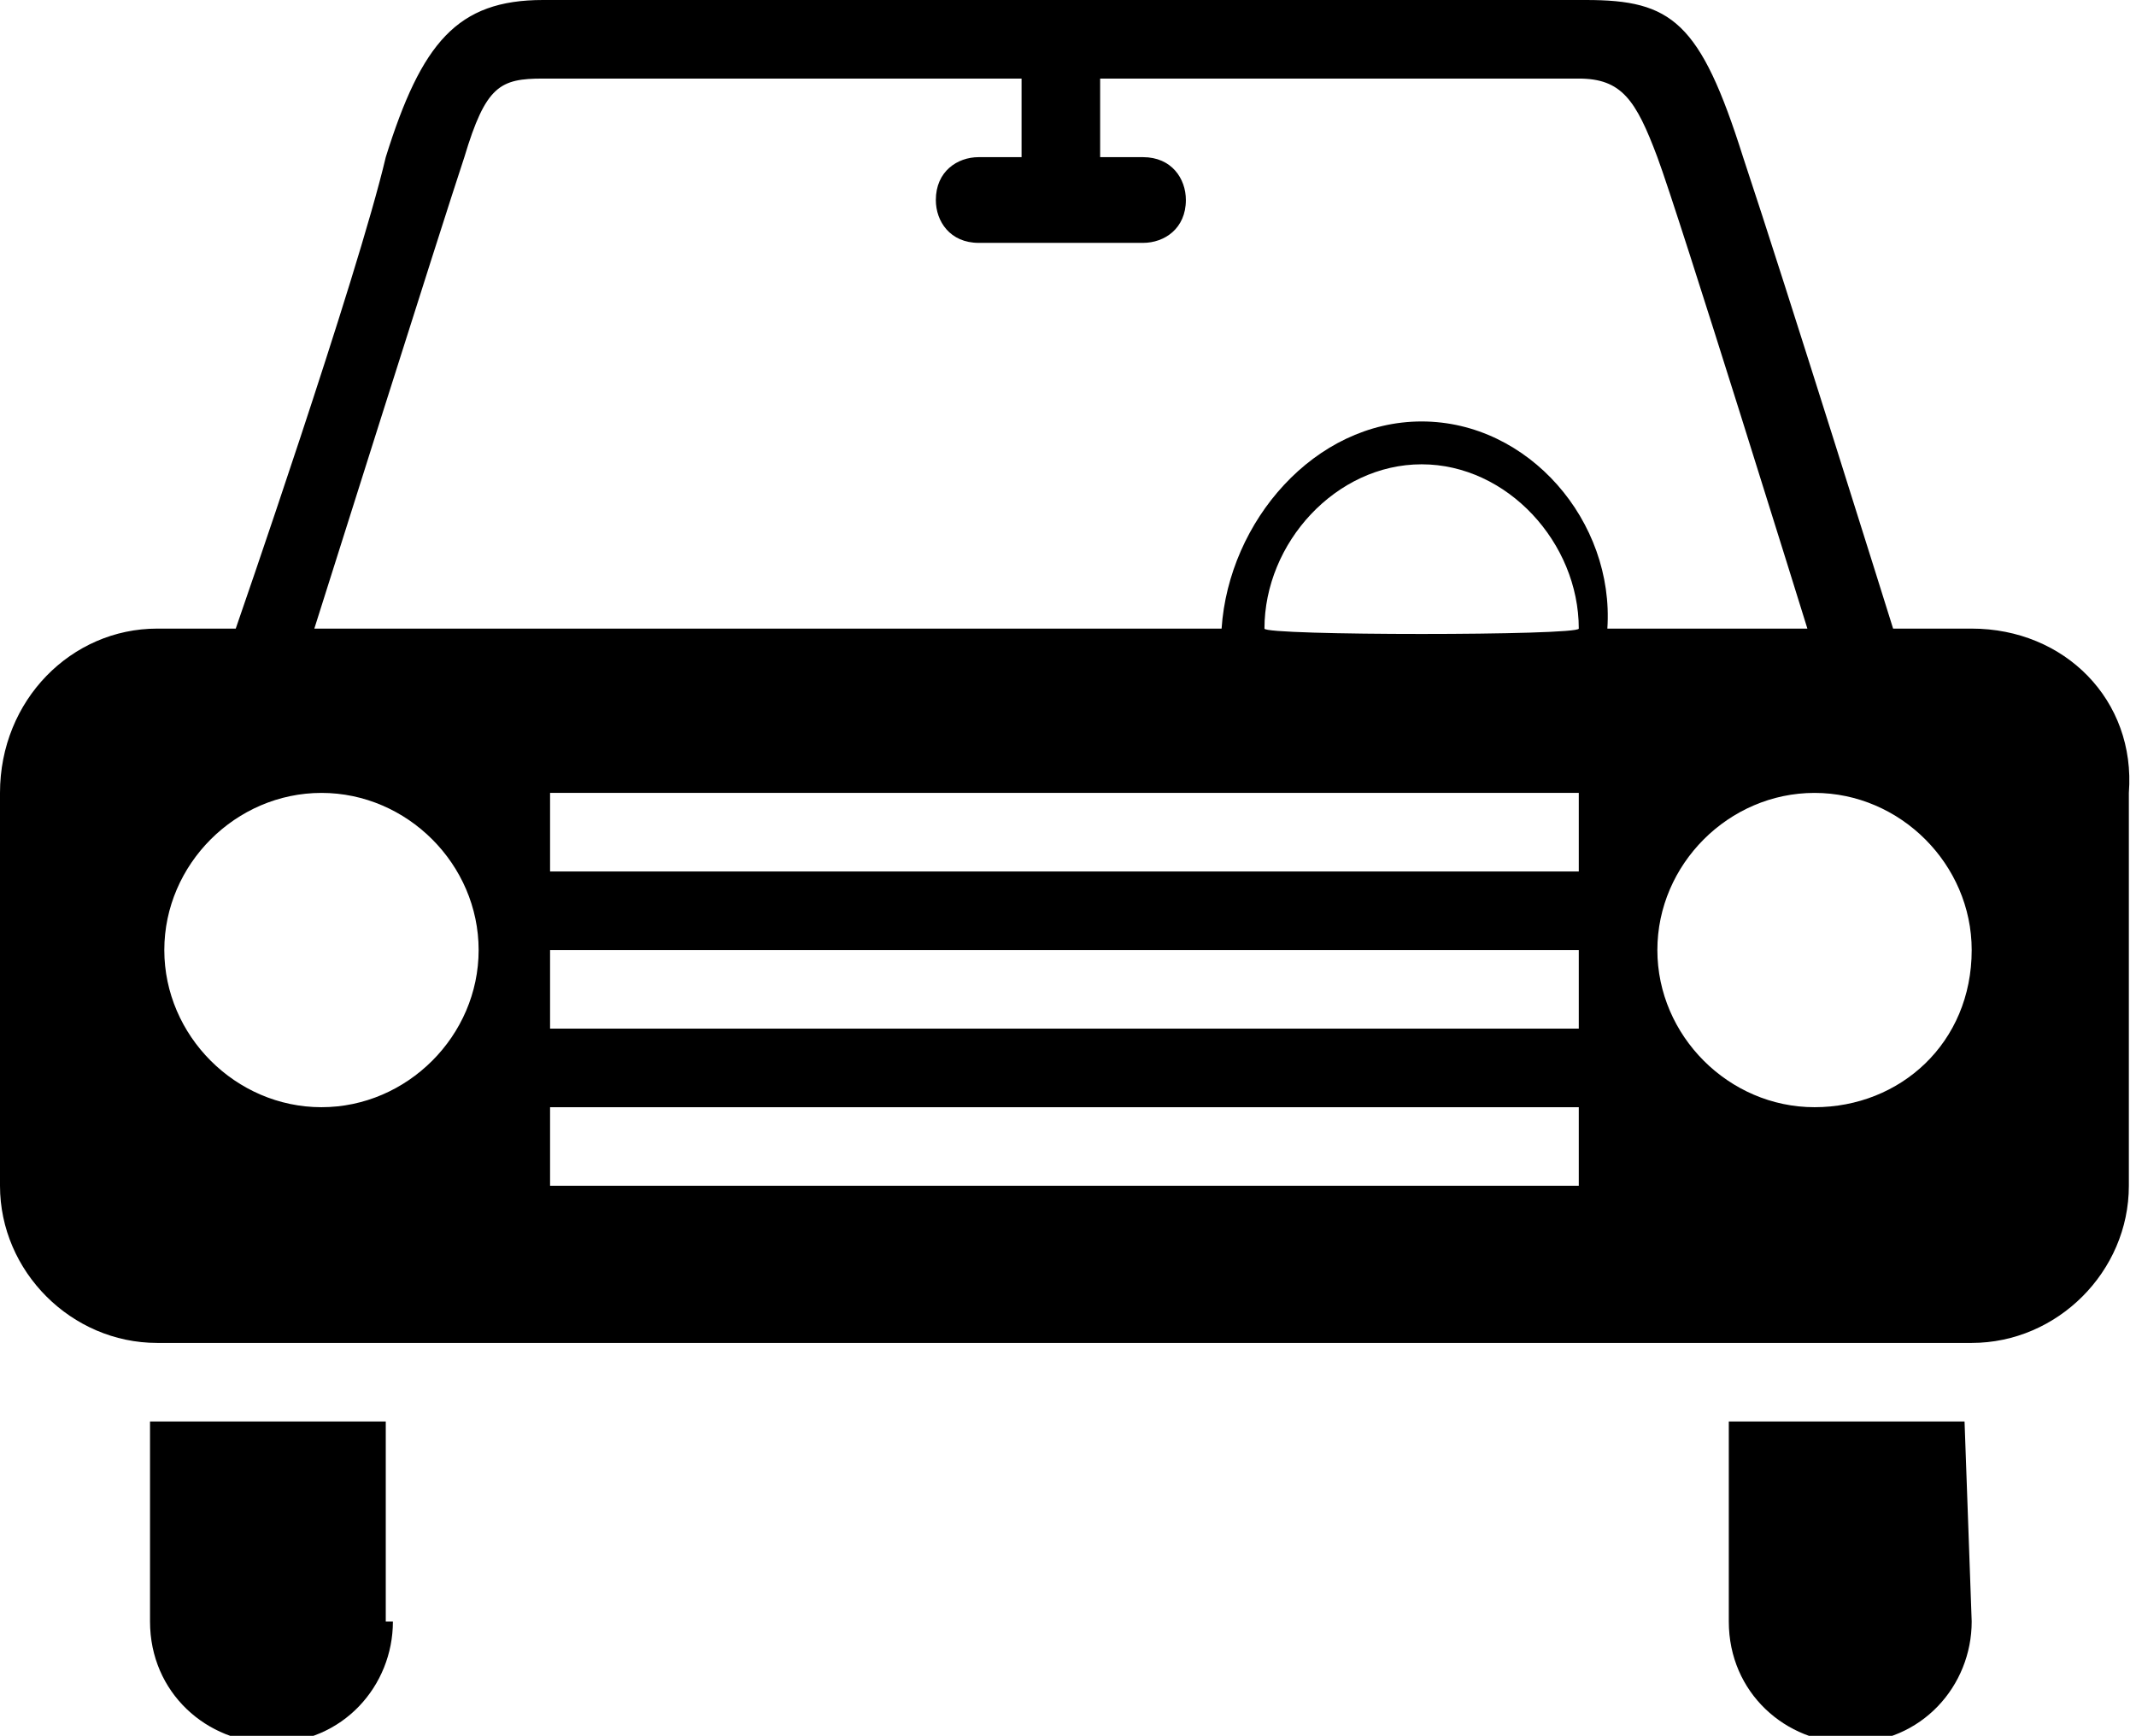 <?xml version="1.0" encoding="utf-8"?>
<!-- Generator: Adobe Illustrator 18.0.0, SVG Export Plug-In . SVG Version: 6.00 Build 0)  -->
<!DOCTYPE svg PUBLIC "-//W3C//DTD SVG 1.1//EN" "http://www.w3.org/Graphics/SVG/1.1/DTD/svg11.dtd">
<svg version="1.1" id="Layer_1" xmlns="http://www.w3.org/2000/svg" xmlns:xlink="http://www.w3.org/1999/xlink" x="0px" y="0px"
	 viewBox="0 0 29.9 24.3" enable-background="new 0 0 29.9 24.3" xml:space="preserve">
<path d="M27.6,8.8h-1.1c0,0-1.5-4.8-2.1-6.6c-0.6-1.9-1-2.2-2.2-2.2H7.6C6.4,0,5.9,0.6,5.4,2.2C5,3.9,3.3,8.8,3.3,8.8H2.2
	C1,8.8,0,9.8,0,11.1v5.5c0,1.2,1,2.2,2.2,2.2h25.4c1.2,0,2.2-1,2.2-2.2v-5.5C29.9,9.8,28.9,8.8,27.6,8.8z M4.5,15.5
	c-1.2,0-2.2-1-2.2-2.2c0-1.2,1-2.2,2.2-2.2c1.2,0,2.2,1,2.2,2.2C6.7,14.5,5.7,15.5,4.5,15.5z M22.1,16.6H7.7v-1.1h14.4V16.6z
	 M22.1,14.4H7.7v-1.1h14.4V14.4z M22.1,12.2H7.7v-1.1h14.4V12.2z M17.7,8.8c0-1.2,1-2.3,2.2-2.3c1.2,0,2.2,1.1,2.2,2.3
	C22.1,8.9,17.7,8.9,17.7,8.8z M19.9,5.9c-1.5,0-2.7,1.4-2.8,2.9H4.4c0,0,1.8-5.7,2.1-6.6c0.3-1,0.5-1.1,1.1-1.1h6.7v1.1h-0.6
	c-0.3,0-0.6,0.2-0.6,0.6c0,0.3,0.2,0.6,0.6,0.6H16c0.3,0,0.6-0.2,0.6-0.6c0-0.3-0.2-0.6-0.6-0.6h-0.6V1.1h6.7c0.6,0,0.8,0.3,1.1,1.1
	c0.3,0.8,2.1,6.6,2.1,6.6h-2.8C22.6,7.3,21.4,5.9,19.9,5.9z M25.4,15.5c-1.2,0-2.2-1-2.2-2.2c0-1.2,1-2.2,2.2-2.2
	c1.2,0,2.2,1,2.2,2.2C27.6,14.6,26.6,15.5,25.4,15.5z"/>
<path d="M5.5,22.7c0,0.9-0.7,1.7-1.7,1.7c-0.9,0-1.7-0.7-1.7-1.7v-2.8h3.3V22.7L5.5,22.7z"/>
<path d="M27.6,22.7c0,0.9-0.7,1.7-1.7,1.7c-0.9,0-1.7-0.7-1.7-1.7v-2.8h3.3L27.6,22.7L27.6,22.7z"/>
<g>
</g>
<g>
</g>
<g>
</g>
<g>
</g>
<g>
</g>
<g>
</g>
<g>
</g>
<g>
</g>
<g>
</g>
<g>
</g>
<g>
</g>
<g>
</g>
<g>
</g>
<g>
</g>
<g>
</g>
</svg>
